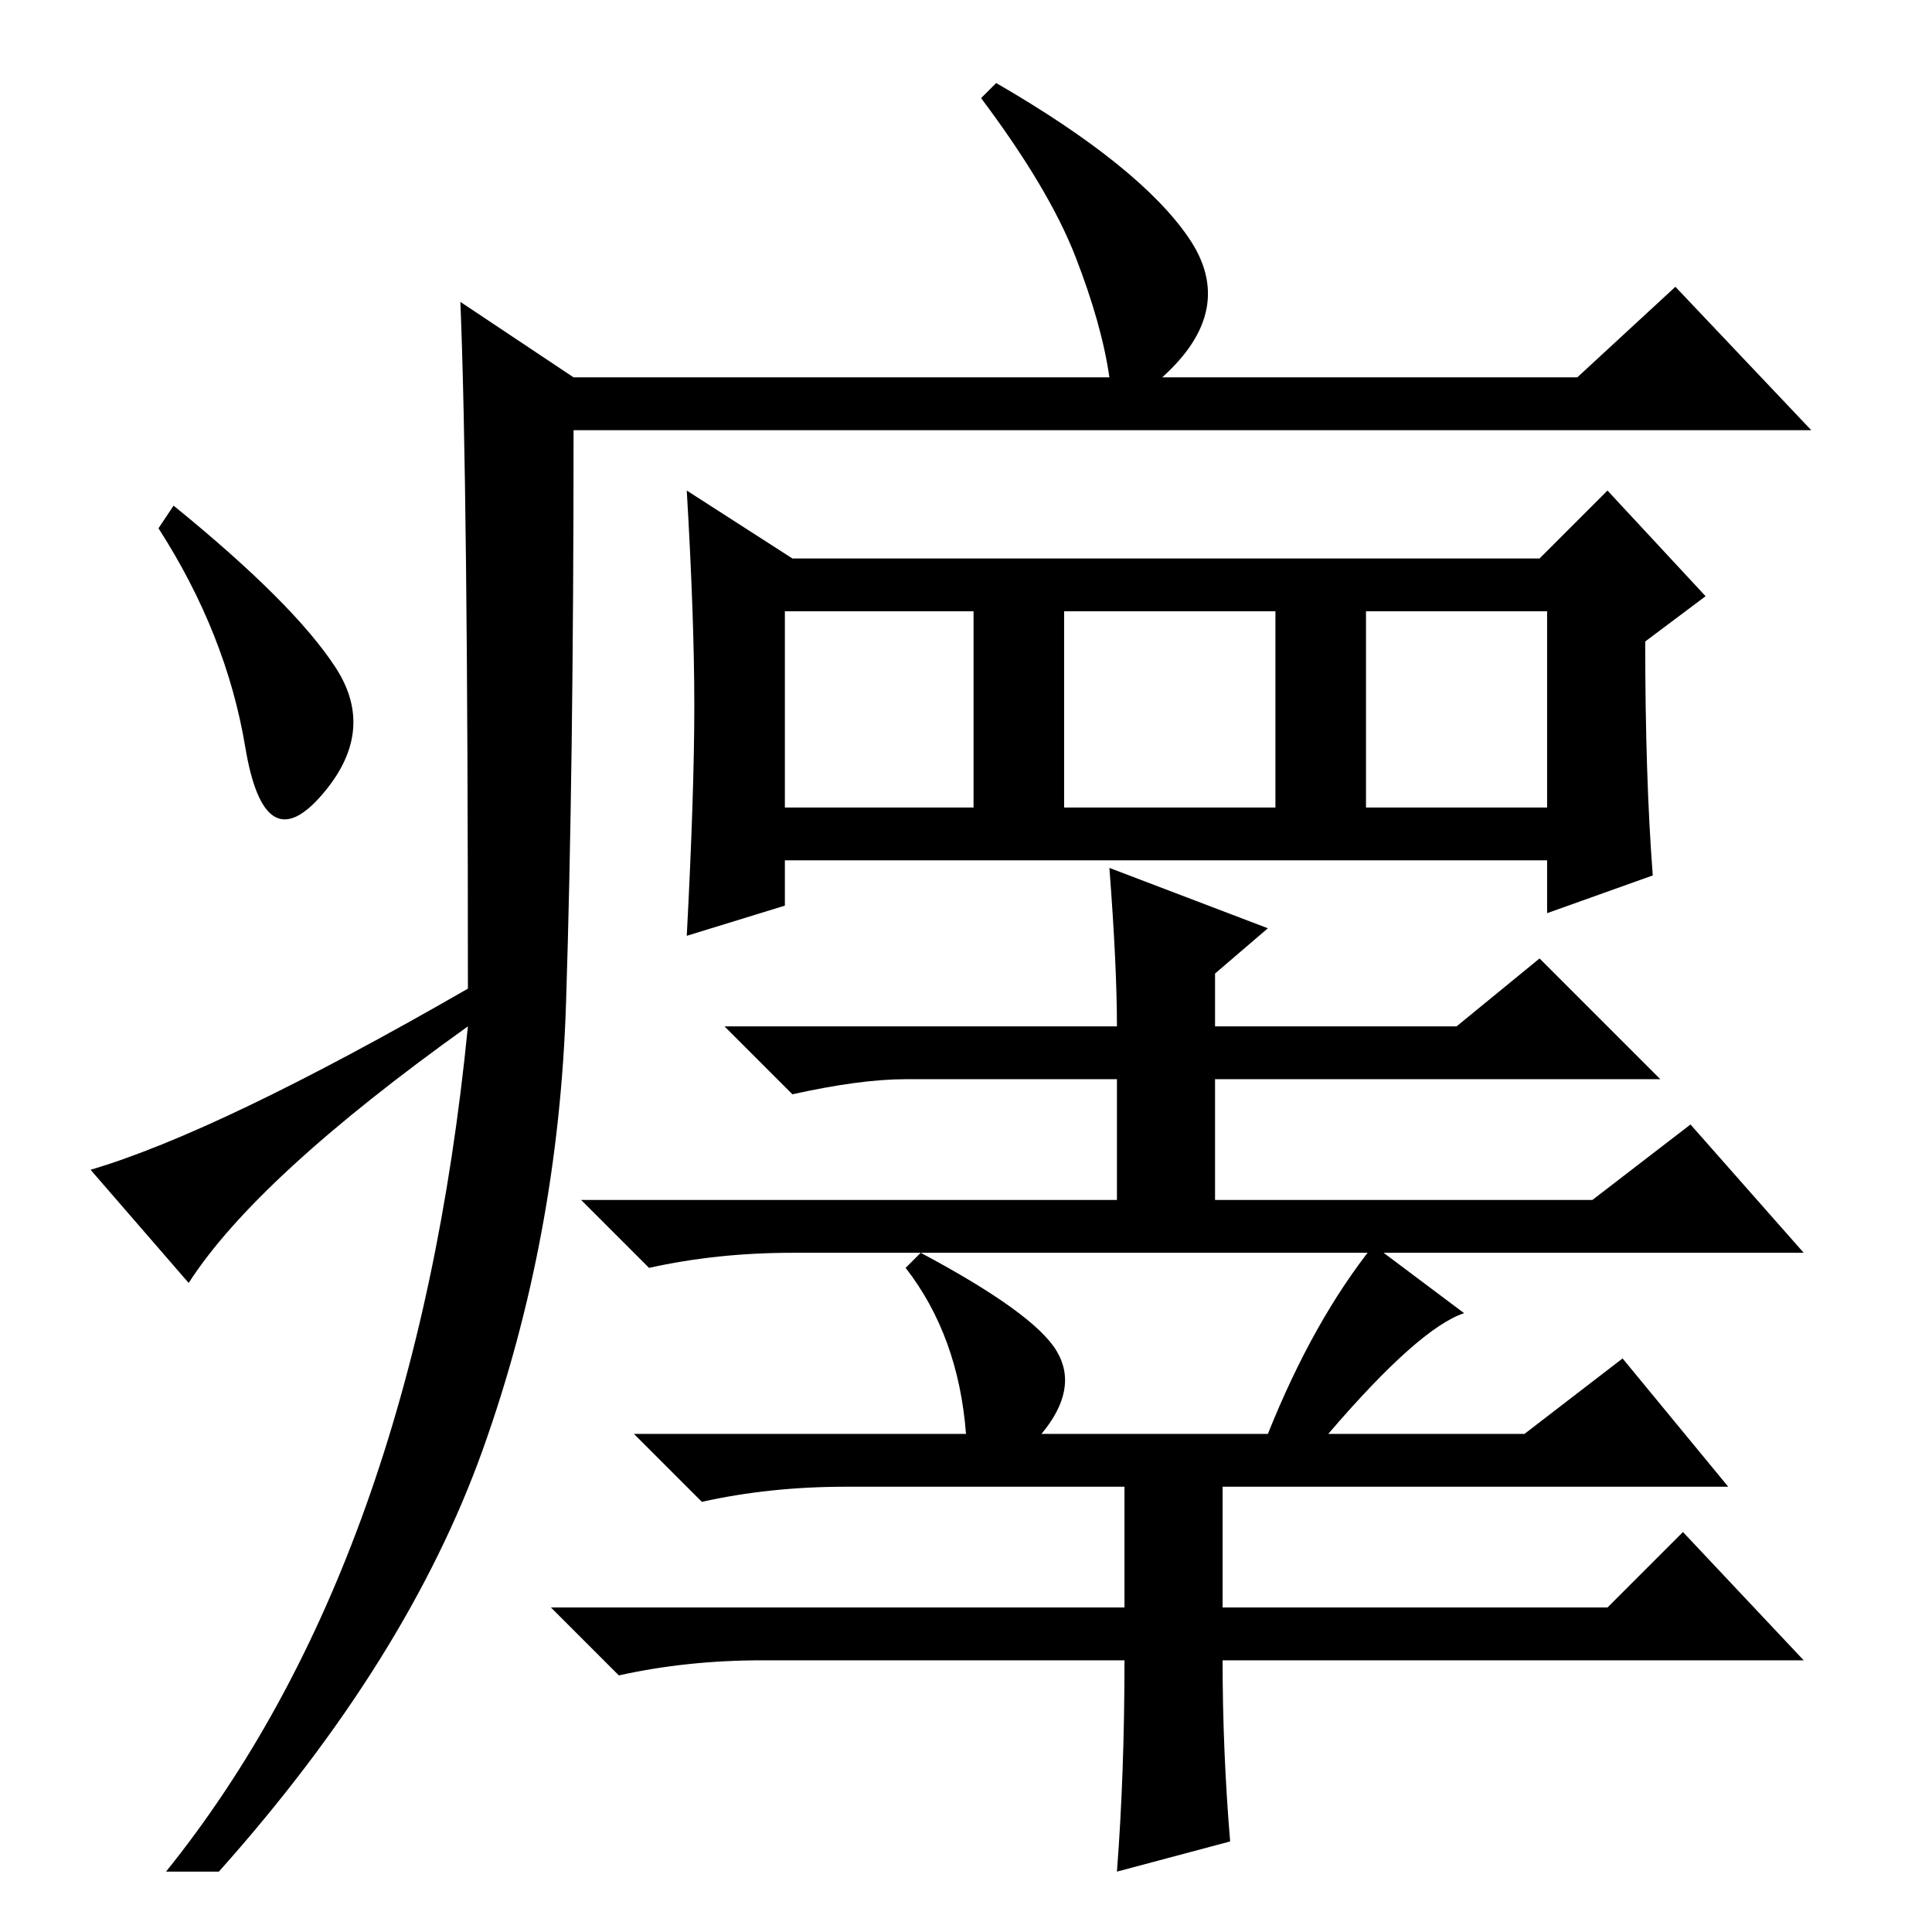 <?xml version="1.0" standalone="no"?>
<!DOCTYPE svg PUBLIC "-//W3C//DTD SVG 1.1//EN" "http://www.w3.org/Graphics/SVG/1.1/DTD/svg11.dtd" >
<svg xmlns="http://www.w3.org/2000/svg" xmlns:xlink="http://www.w3.org/1999/xlink" version="1.1" viewBox="0 -36 256 256">
  <g transform="matrix(1 0 0 -1 0 220)">
   <path fill="currentColor"
d="M61 216l15 -10h71q-1 7 -4.5 16t-12.5 21l2 2q19 -11 25.5 -20.5t-3.5 -18.5h55l13 12l18 -19h-164q0 -45 -1 -76t-11 -59t-35 -56h-7q33 41 40 112q-28 -20 -37 -34l-13 15q17 5 50 24q0 67 -1 91zM44.5 167.5q5.5 -8.5 -2 -17t-10 6.5t-11.5 29l2 3q16 -13 21.5 -21.5z
M147 141l21 -8l-7 -6v-7h32l11 9l16 -16h-59v-16h50l13 10l15 -17h-134q-10 0 -19 -2l-9 9h71v16h-28q-6 0 -15 -2l-9 9h52q0 8 -1 21zM163 12l-15 -4q1 13 1 28h-48q-10 0 -19 -2l-9 9h76v16h-37q-10 0 -19 -2l-9 9h44q-1 13 -8 22l2 2q15 -8 18 -13t-2 -11h30q6 15 14 25
l12 -9q-6 -2 -18 -16h26l13 10l14 -17h-67v-16h51l10 10l16 -17h-77q0 -12 1 -24zM181 149h24v26h-24v-26zM219 140l-14 -5v7h-101v-6l-13 -4q1 19 1 30.5t-1 28.5l14 -9h99l9 9l13 -14l-8 -6q0 -18 1 -31zM104 149h25v26h-25v-26zM141 149h28v26h-28v-26z" />
  </g>

</svg>
